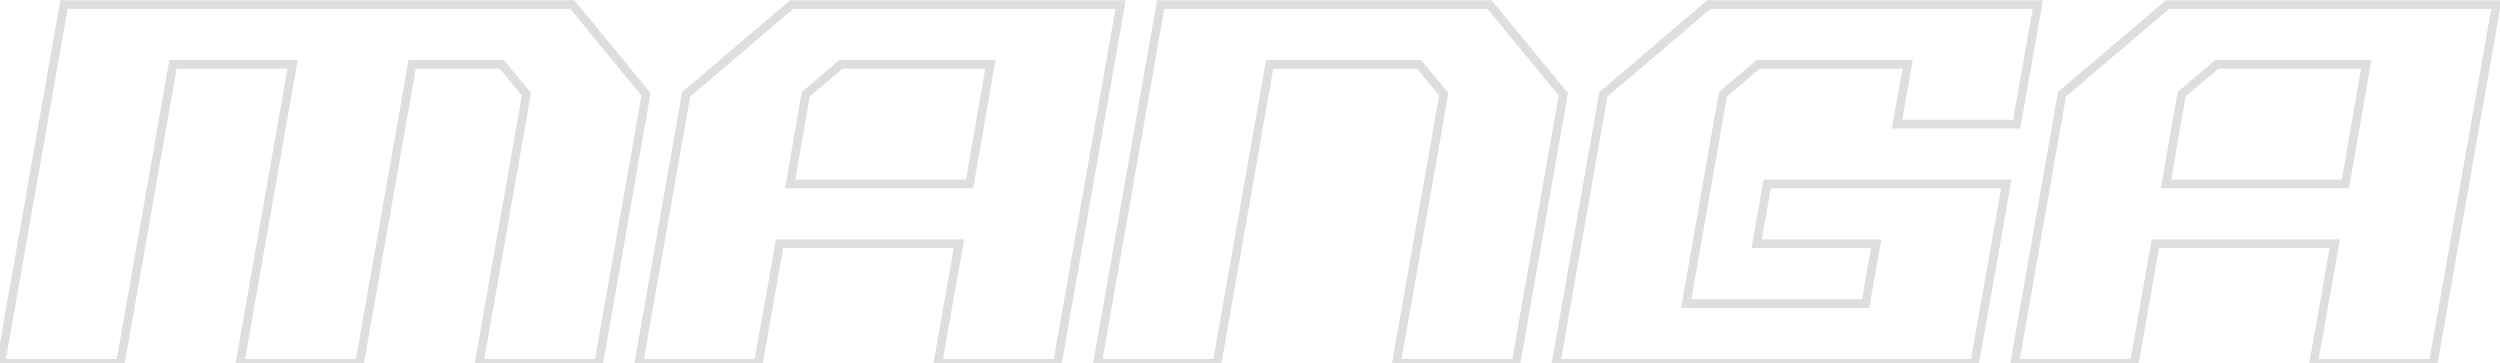<svg width="289" height="42" viewBox="0 0 289 42" fill="none" xmlns="http://www.w3.org/2000/svg">
<path opacity="0.15" d="M0.09 42L-0.403 41.913L-0.506 42.5H0.09L0.09 42ZM7.398 0.528V0.028H6.978L6.905 0.441L7.398 0.528ZM66.15 0.528L66.536 0.21L66.386 0.028H66.15V0.528ZM74.682 10.896L75.174 10.983L75.214 10.756L75.068 10.578L74.682 10.896ZM69.21 42V42.5H69.63L69.702 42.087L69.21 42ZM55.386 42L54.893 41.913L54.79 42.5H55.386V42ZM60.858 10.896L61.35 10.983L61.39 10.756L61.244 10.578L60.858 10.896ZM58.014 7.44L58.4 7.122L58.25 6.94H58.014L58.014 7.44ZM47.646 7.44L47.646 6.94H47.226L47.153 7.353L47.646 7.44ZM41.562 42V42.5H41.981L42.054 42.087L41.562 42ZM27.738 42L27.245 41.913L27.142 42.5H27.738V42ZM33.822 7.44L34.314 7.527L34.418 6.94H33.822L33.822 7.44ZM19.998 7.44V6.94H19.578L19.505 7.353L19.998 7.44ZM13.914 42V42.5H14.334L14.406 42.087L13.914 42ZM0.582 42.087L7.89 0.615L6.905 0.441L-0.403 41.913L0.582 42.087ZM7.398 1.028L66.15 1.028V0.028L7.398 0.028V1.028ZM65.764 0.846L74.296 11.214L75.068 10.578L66.536 0.21L65.764 0.846ZM74.189 10.809L68.717 41.913L69.702 42.087L75.174 10.983L74.189 10.809ZM69.21 41.5L55.386 41.5V42.5L69.21 42.5V41.5ZM55.878 42.087L61.35 10.983L60.365 10.809L54.893 41.913L55.878 42.087ZM61.244 10.578L58.4 7.122L57.628 7.758L60.472 11.214L61.244 10.578ZM58.014 6.94L47.646 6.94L47.646 7.94L58.014 7.94L58.014 6.94ZM47.153 7.353L41.069 41.913L42.054 42.087L48.138 7.527L47.153 7.353ZM41.562 41.5H27.738V42.5H41.562V41.5ZM28.23 42.087L34.314 7.527L33.329 7.353L27.245 41.913L28.23 42.087ZM33.822 6.94L19.998 6.94V7.94L33.822 7.94L33.822 6.94ZM19.505 7.353L13.421 41.913L14.406 42.087L20.49 7.527L19.505 7.353ZM13.914 41.5H0.09L0.09 42.5H13.914V41.5ZM112.08 21.264V21.764H112.5L112.572 21.35L112.08 21.264ZM114.492 7.44L114.984 7.526L115.086 6.94H114.492V7.44ZM97.212 7.44V6.94H97.028L96.888 7.059L97.212 7.44ZM93.144 10.896L92.82 10.515L92.682 10.632L92.651 10.81L93.144 10.896ZM91.344 21.264L90.851 21.178L90.749 21.764H91.344V21.264ZM73.848 42L73.355 41.913L73.252 42.5H73.848V42ZM79.32 10.896L78.996 10.515L78.859 10.632L78.827 10.809L79.32 10.896ZM91.524 0.528V0.028H91.34L91.2 0.147L91.524 0.528ZM129.54 0.528L130.032 0.615L130.135 0.028H129.54V0.528ZM122.232 42V42.5H122.651L122.724 42.087L122.232 42ZM108.408 42L107.915 41.913L107.811 42.5H108.408V42ZM110.856 28.176L111.348 28.263L111.452 27.676H110.856V28.176ZM90.12 28.176V27.676H89.7L89.627 28.089L90.12 28.176ZM87.672 42V42.5H88.091L88.164 42.087L87.672 42ZM112.572 21.35L114.984 7.526L113.999 7.354L111.587 21.178L112.572 21.35ZM114.492 6.94L97.212 6.94V7.94L114.492 7.94V6.94ZM96.888 7.059L92.82 10.515L93.467 11.277L97.535 7.821L96.888 7.059ZM92.651 10.81L90.851 21.178L91.836 21.349L93.636 10.982L92.651 10.81ZM91.344 21.764L112.08 21.764V20.764L91.344 20.764V21.764ZM74.34 42.087L79.812 10.983L78.827 10.809L73.355 41.913L74.34 42.087ZM79.643 11.277L91.847 0.909L91.2 0.147L78.996 10.515L79.643 11.277ZM91.524 1.028L129.54 1.028V0.028L91.524 0.028V1.028ZM129.047 0.441L121.739 41.913L122.724 42.087L130.032 0.615L129.047 0.441ZM122.232 41.5L108.408 41.5V42.5L122.232 42.5V41.5ZM108.9 42.087L111.348 28.263L110.363 28.089L107.915 41.913L108.9 42.087ZM110.856 27.676L90.12 27.676V28.676L110.856 28.676V27.676ZM89.627 28.089L87.179 41.913L88.164 42.087L90.612 28.263L89.627 28.089ZM87.672 41.5H73.848V42.5H87.672V41.5ZM126.863 42L126.371 41.913L126.267 42.5H126.863V42ZM134.171 0.528V0.028H133.752L133.679 0.441L134.171 0.528ZM172.187 0.528L172.573 0.21L172.423 0.028H172.187V0.528ZM180.719 10.896L181.212 10.983L181.252 10.756L181.105 10.578L180.719 10.896ZM175.247 42V42.5H175.667L175.74 42.087L175.247 42ZM161.423 42L160.931 41.913L160.828 42.5H161.423V42ZM166.895 10.896L167.388 10.983L167.428 10.756L167.281 10.578L166.895 10.896ZM164.051 7.44L164.437 7.122L164.287 6.94H164.051V7.44ZM146.771 7.44V6.94H146.352L146.279 7.353L146.771 7.44ZM140.687 42V42.5H141.107L141.18 42.087L140.687 42ZM127.356 42.087L134.664 0.615L133.679 0.441L126.371 41.913L127.356 42.087ZM134.171 1.028L172.187 1.028V0.028L134.171 0.028V1.028ZM171.801 0.846L180.333 11.214L181.105 10.578L172.573 0.21L171.801 0.846ZM180.227 10.809L174.755 41.913L175.74 42.087L181.212 10.983L180.227 10.809ZM175.247 41.5H161.423V42.5H175.247V41.5ZM161.916 42.087L167.388 10.983L166.403 10.809L160.931 41.913L161.916 42.087ZM167.281 10.578L164.437 7.122L163.665 7.758L166.509 11.214L167.281 10.578ZM164.051 6.94H146.771V7.94H164.051V6.94ZM146.279 7.353L140.195 41.913L141.18 42.087L147.264 7.527L146.279 7.353ZM140.687 41.5H126.863V42.5H140.687V41.5ZM179.879 42L179.386 41.913L179.283 42.5H179.879V42ZM185.351 10.896L185.027 10.515L184.89 10.632L184.858 10.809L185.351 10.896ZM197.555 0.528V0.028H197.371L197.231 0.147L197.555 0.528ZM235.571 0.528L236.063 0.615L236.167 0.028H235.571V0.528ZM233.123 14.352V14.852H233.542L233.615 14.439L233.123 14.352ZM219.299 14.352L218.807 14.265L218.703 14.852H219.299V14.352ZM220.523 7.44L221.015 7.527L221.119 6.94H220.523V7.44ZM203.243 7.44V6.94H203.059L202.919 7.059L203.243 7.44ZM199.175 10.896L198.851 10.515L198.714 10.632L198.682 10.809L199.175 10.896ZM194.927 35.088L194.434 35.002L194.331 35.588H194.927V35.088ZM215.663 35.088V35.588H216.082L216.155 35.175L215.663 35.088ZM216.887 28.176L217.379 28.263L217.483 27.676H216.887V28.176ZM203.063 28.176L202.571 28.089L202.467 28.676H203.063V28.176ZM204.287 21.264V20.764H203.868L203.795 21.177L204.287 21.264ZM231.935 21.264L232.427 21.351L232.531 20.764H231.935V21.264ZM228.263 42V42.5H228.682L228.755 42.087L228.263 42ZM180.371 42.087L185.843 10.983L184.858 10.809L179.386 41.913L180.371 42.087ZM185.675 11.277L197.879 0.909L197.231 0.147L185.027 10.515L185.675 11.277ZM197.555 1.028L235.571 1.028V0.028L197.555 0.028V1.028ZM235.079 0.441L232.631 14.265L233.615 14.439L236.063 0.615L235.079 0.441ZM233.123 13.852L219.299 13.852V14.852L233.123 14.852V13.852ZM219.791 14.439L221.015 7.527L220.031 7.353L218.807 14.265L219.791 14.439ZM220.523 6.94L203.243 6.94V7.94L220.523 7.94V6.94ZM202.919 7.059L198.851 10.515L199.499 11.277L203.567 7.821L202.919 7.059ZM198.682 10.809L194.434 35.002L195.419 35.175L199.667 10.982L198.682 10.809ZM194.927 35.588L215.663 35.588V34.588L194.927 34.588V35.588ZM216.155 35.175L217.379 28.263L216.395 28.089L215.171 35.001L216.155 35.175ZM216.887 27.676H203.063V28.676H216.887V27.676ZM203.555 28.263L204.779 21.351L203.795 21.177L202.571 28.089L203.555 28.263ZM204.287 21.764H231.935V20.764H204.287V21.764ZM231.443 21.177L227.771 41.913L228.755 42.087L232.427 21.351L231.443 21.177ZM228.263 41.5L179.879 41.5V42.5L228.263 42.5V41.5ZM271.127 21.264V21.764H271.547L271.619 21.35L271.127 21.264ZM273.539 7.44L274.031 7.526L274.133 6.94H273.539V7.44ZM256.259 7.44V6.94H256.075L255.935 7.059L256.259 7.44ZM252.191 10.896L251.867 10.515L251.729 10.632L251.698 10.81L252.191 10.896ZM250.391 21.264L249.898 21.178L249.796 21.764H250.391V21.264ZM232.895 42L232.402 41.913L232.299 42.5H232.895V42ZM238.367 10.896L238.043 10.515L237.905 10.632L237.874 10.809L238.367 10.896ZM250.571 0.528V0.028H250.387L250.247 0.147L250.571 0.528ZM288.587 0.528L289.079 0.615L289.182 0.028H288.587V0.528ZM281.279 42V42.5H281.698L281.771 42.087L281.279 42ZM267.455 42L266.962 41.913L266.858 42.5H267.455V42ZM269.903 28.176L270.395 28.263L270.499 27.676H269.903V28.176ZM249.167 28.176V27.676H248.747L248.674 28.089L249.167 28.176ZM246.719 42V42.5H247.138L247.211 42.087L246.719 42ZM271.619 21.35L274.031 7.526L273.046 7.354L270.634 21.178L271.619 21.35ZM273.539 6.94H256.259V7.94H273.539V6.94ZM255.935 7.059L251.867 10.515L252.514 11.277L256.582 7.821L255.935 7.059ZM251.698 10.81L249.898 21.178L250.883 21.349L252.683 10.982L251.698 10.81ZM250.391 21.764H271.127V20.764H250.391V21.764ZM233.387 42.087L238.859 10.983L237.874 10.809L232.402 41.913L233.387 42.087ZM238.69 11.277L250.894 0.909L250.247 0.147L238.043 10.515L238.69 11.277ZM250.571 1.028L288.587 1.028V0.028L250.571 0.028V1.028ZM288.094 0.441L280.786 41.913L281.771 42.087L289.079 0.615L288.094 0.441ZM281.279 41.5H267.455V42.5H281.279V41.5ZM267.947 42.087L270.395 28.263L269.41 28.089L266.962 41.913L267.947 42.087ZM269.903 27.676H249.167V28.676H269.903V27.676ZM248.674 28.089L246.226 41.913L247.211 42.087L249.659 28.263L248.674 28.089ZM246.719 41.5L232.895 41.5V42.5L246.719 42.5V41.5Z" fill="#222222"/>
</svg>
